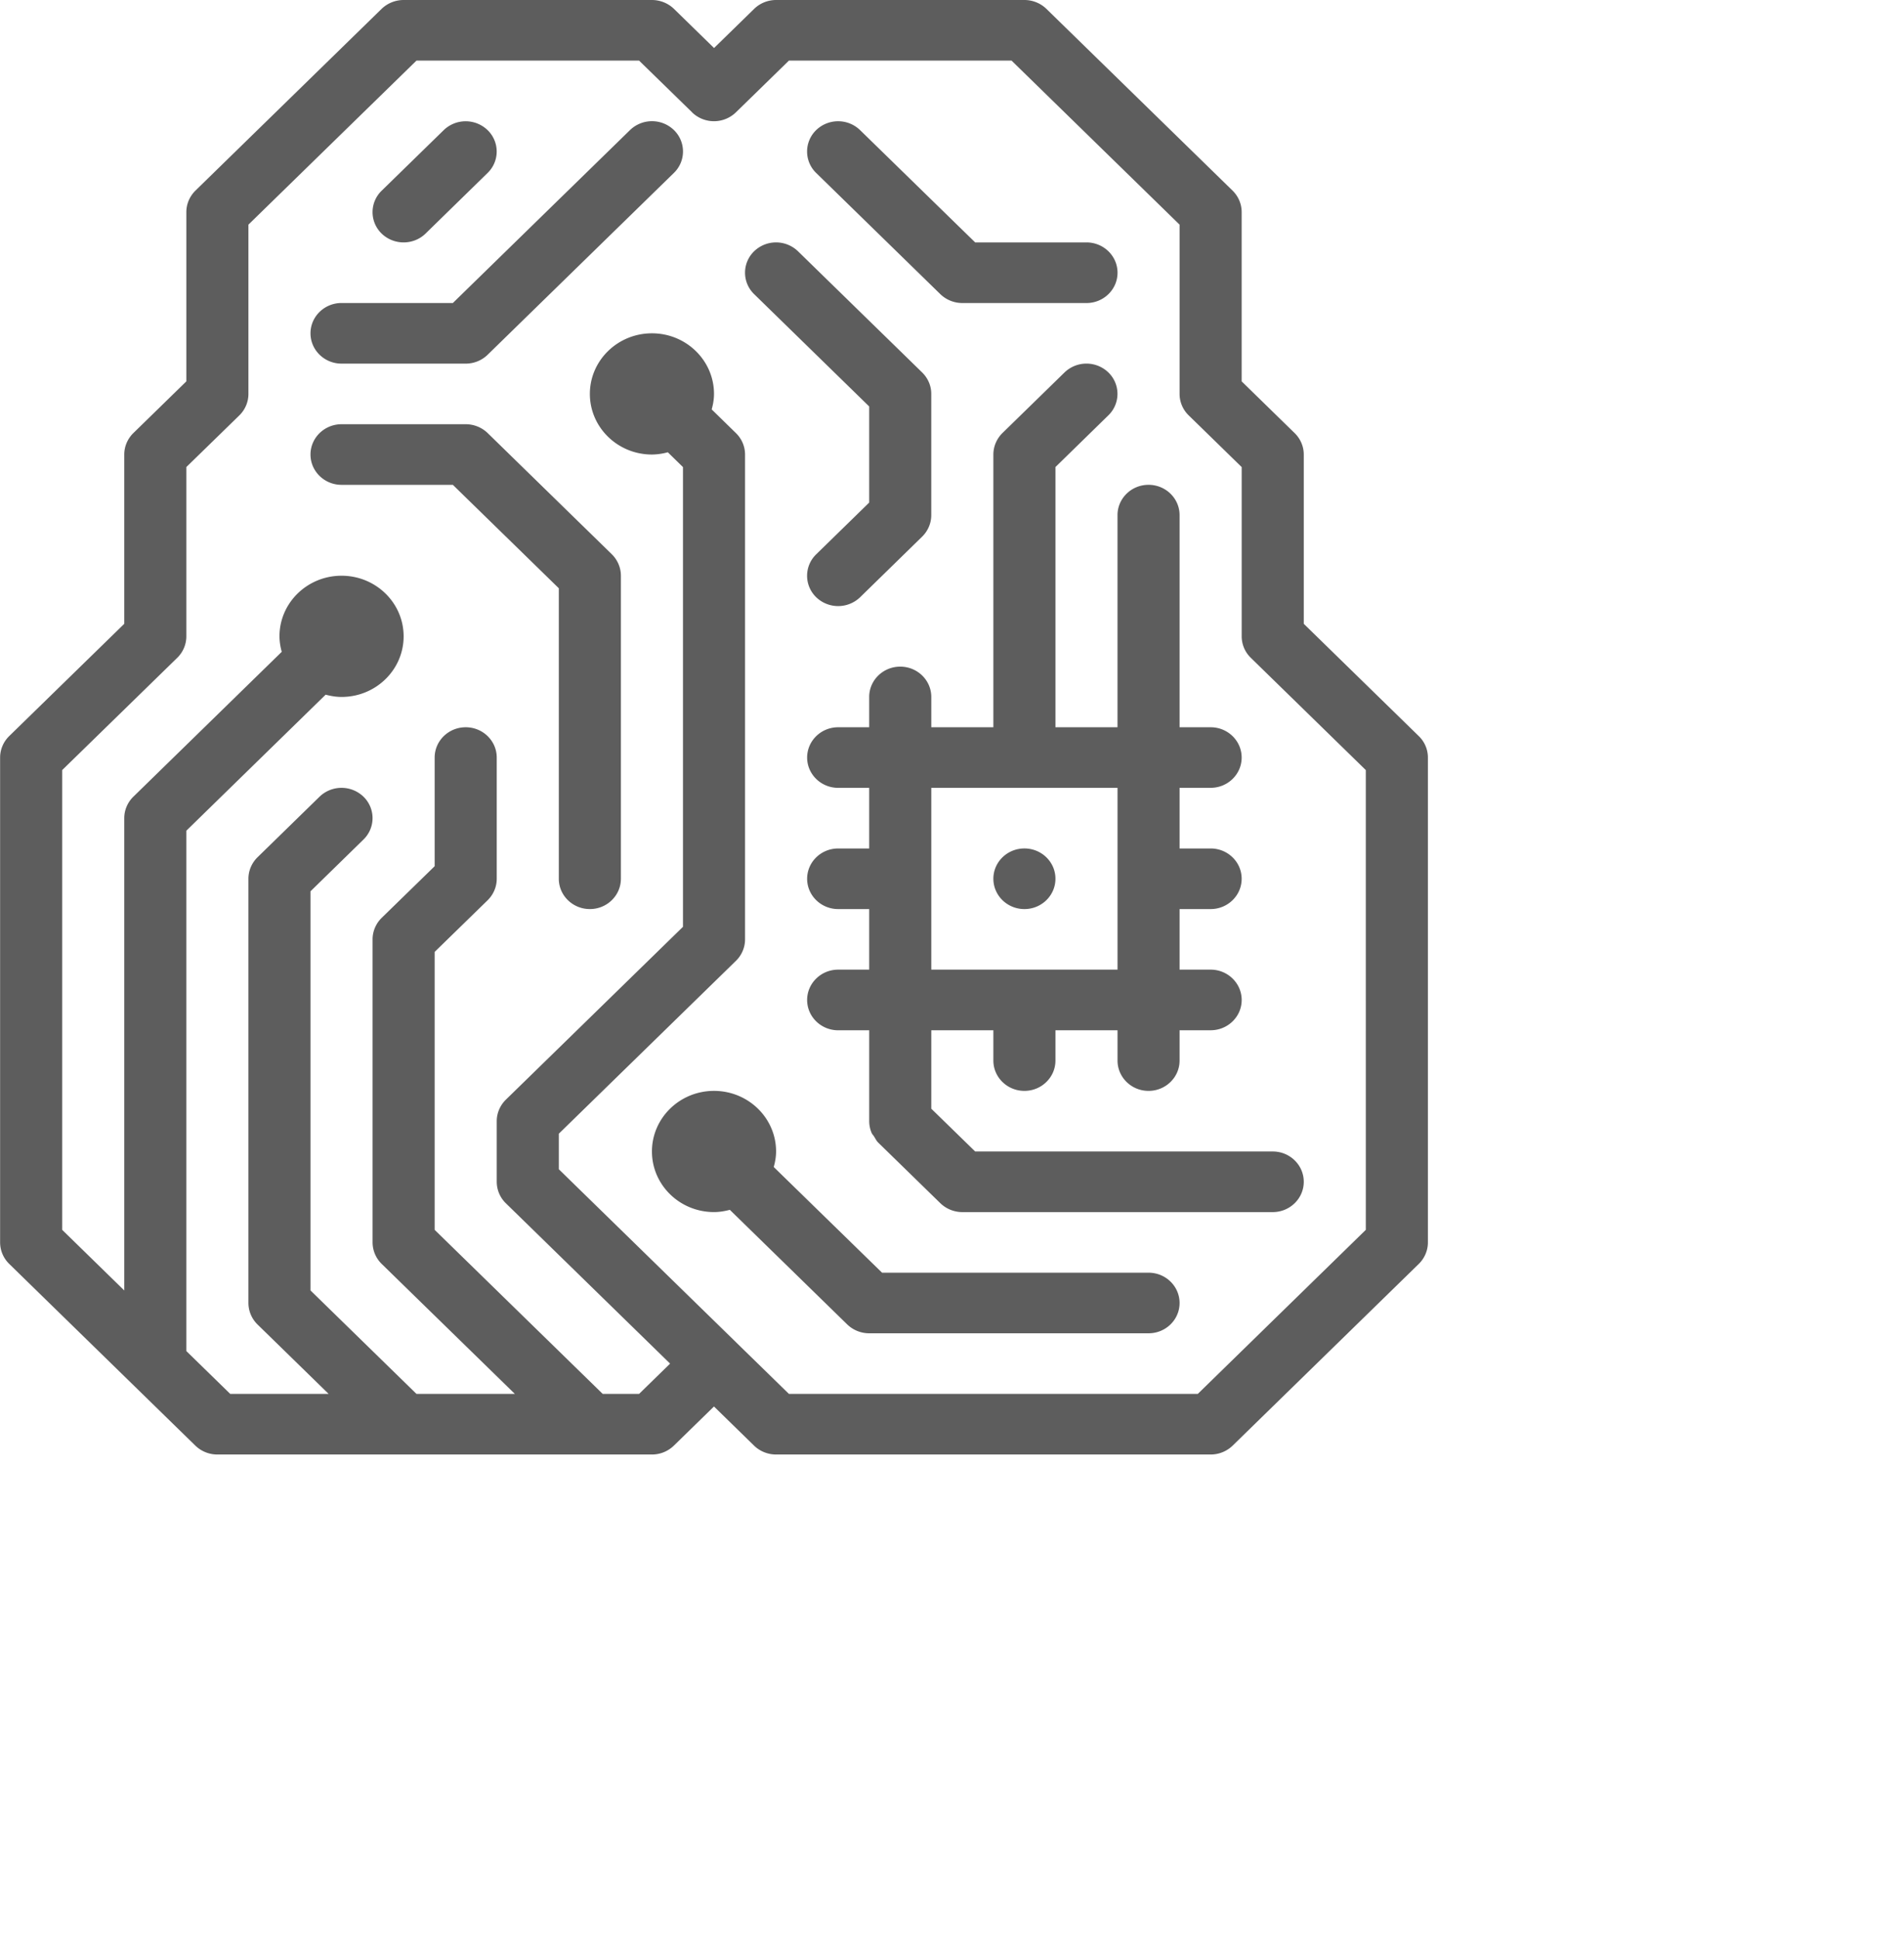 <svg xmlns="http://www.w3.org/2000/svg" width="55pt" height="56pt">
    <path fill="#5D5D5D" fill-rule="evenodd" d="M54.647 48.66l-7.173 7a1.22 1.22 0 0 1-.846.34H29.891c-.317 0-.622-.123-.846-.34l-1.546-1.509-1.543 1.505a1.207 1.207 0 0 1-.847.344H8.373a1.22 1.22 0 0 1-.847-.34l-7.172-7a1.161 1.161 0 0 1-.35-.827V29.167c0-.311.127-.607.35-.827l4.432-4.323V17.5c0-.31.127-.607.35-.826l2.041-1.991V8.166c0-.31.127-.606.349-.826l7.173-7c.225-.216.529-.34.847-.34h9.564c.317 0 .621.124.846.34l1.546 1.509L29.045.343c.224-.219.529-.343.847-.343h9.564c.317 0 .621.124.845.34l7.173 7c.223.22.349.516.349.826v6.517l2.042 1.993c.222.217.35.514.35.824v6.517l4.432 4.326c.223.217.349.513.349.824v18.666c0 .311-.126.607-.349.827zm-2.042-19.011l-4.432-4.325a1.154 1.154 0 0 1-.349-.824v-6.517l-2.043-1.993a1.152 1.152 0 0 1-.349-.823V8.649L38.96 2.333h-8.574l-2.038 1.988-.001.003-.002.001h-.001a1.215 1.215 0 0 1-1.69 0c-.003-.003-.004-.008-.008-.011l-2.032-1.981h-8.573L9.568 8.649v6.518c0 .31-.126.606-.349.825l-2.042 1.99V24.5c0 .31-.126.607-.349.825l-4.433 4.324V47.35l2.391 2.334V31.5c0-.311.127-.607.35-.826l5.716-5.579a2.252 2.252 0 0 1-.088-.595c0-1.289 1.071-2.334 2.391-2.334s2.391 1.045 2.391 2.334c0 1.288-1.071 2.333-2.391 2.333-.214 0-.416-.036-.613-.087l-5.365 5.237v20.034l1.691 1.65h3.79l-2.741-2.675a1.162 1.162 0 0 1-.349-.826V33.832c0-.309.127-.606.349-.825l2.391-2.334a1.22 1.22 0 0 1 1.691 0 1.148 1.148 0 0 1 0 1.65l-2.04 1.993v15.367l4.082 3.984h3.789l-5.131-5.007a1.164 1.164 0 0 1-.349-.827V36.167c0-.311.127-.607.349-.827l2.042-1.99v-4.183c0-.644.536-1.167 1.196-1.167.659 0 1.195.523 1.195 1.166v4.666c0 .312-.127.607-.349.827l-2.042 1.99V47.35l6.473 6.317h1.4l1.195-1.166-6.328-6.176a1.158 1.158 0 0 1-.349-.825v-2.333c0-.311.127-.606.349-.826l6.824-6.658v-17.7l-.584-.57a2.417 2.417 0 0 1-.611.087c-1.32 0-2.391-1.045-2.391-2.334 0-1.288 1.071-2.333 2.391-2.333 1.319 0 2.39 1.045 2.39 2.334 0 .207-.036.405-.089.596l.933.911c.225.219.352.516.352.826v18.667c0 .309-.127.607-.35.825l-6.823 6.657v1.368l6.818 6.654.005.003c.004.003.004.008.008.011l2.032 1.982h15.747l6.472-6.317V29.649zM36.218 46.325l-2.391-2.332c-.071-.069-.11-.154-.16-.234-.03-.049-.073-.088-.096-.141a1.158 1.158 0 0 1-.093-.458v-3.493h-1.195c-.66 0-1.196-.523-1.196-1.167s.536-1.168 1.196-1.168h1.194V35h-1.194c-.66 0-1.196-.523-1.196-1.167s.536-1.166 1.196-1.166h1.194v-2.334h-1.195c-.659 0-1.195-.523-1.195-1.166 0-.644.536-1.167 1.195-1.167h1.195v-1.166c0-.645.536-1.168 1.196-1.168.66 0 1.196.523 1.196 1.168V28h2.391V17.5c0-.31.127-.607.348-.826L41 14.34a1.217 1.217 0 0 1 1.69 0 1.148 1.148 0 0 1 0 1.65l-2.039 1.992V28h2.39v-8.167c0-.644.536-1.167 1.195-1.167.661 0 1.196.523 1.196 1.167V28h1.197c.659 0 1.194.523 1.194 1.166 0 .644-.535 1.166-1.195 1.166h-1.196v2.335h1.197c.659 0 1.194.522 1.194 1.165 0 .645-.535 1.168-1.195 1.168h-1.196v2.332h1.197c.659 0 1.194.524 1.195 1.168 0 .644-.536 1.166-1.195 1.166h-1.197v1.167c0 .644-.535 1.167-1.195 1.167s-1.195-.523-1.195-1.167v-1.166h-2.391v1.166c0 .644-.536 1.167-1.195 1.167-.66 0-1.196-.523-1.196-1.167v-1.166h-2.391v3.019l1.69 1.647h11.46c.66 0 1.196.522 1.196 1.167 0 .644-.536 1.167-1.196 1.167H37.064a1.22 1.22 0 0 1-.846-.342zm6.824-8.993v-7h-3.581l-.005.001-.005-.001h-3.582v7h7.173zm-3.586-4.666c.66 0 1.195.522 1.195 1.166 0 .645-.535 1.168-1.195 1.168s-1.196-.523-1.196-1.168c0-.644.536-1.166 1.196-1.166zm2.39-20.999h-4.782a1.22 1.22 0 0 1-.846-.341l-4.783-4.667a1.148 1.148 0 0 1 0-1.65 1.218 1.218 0 0 1 1.691 0l4.433 4.324h4.287c.66 0 1.196.523 1.196 1.167s-.536 1.167-1.196 1.167zm-5.978 3.5v4.666c0 .31-.127.607-.349.826l-2.39 2.334a1.22 1.22 0 0 1-1.694 0 1.148 1.148 0 0 1 0-1.65l2.042-1.993v-3.701l-4.432-4.325a1.148 1.148 0 0 1 0-1.65 1.217 1.217 0 0 1 1.69 0l4.782 4.666c.224.22.352.516.351.827zm-5.977 29.166c0 .208-.037.406-.09.598L33.973 49h10.263c.661 0 1.196.523 1.196 1.167s-.535 1.166-1.196 1.166H33.477a1.22 1.22 0 0 1-.846-.341L28.11 46.58c-.196.05-.397.086-.61.086-1.32 0-2.39-1.045-2.39-2.333 0-1.287 1.07-2.333 2.39-2.333 1.321 0 2.391 1.046 2.391 2.333zM18.783 13.657a1.21 1.21 0 0 1-.846.343h-4.782c-.66 0-1.196-.523-1.196-1.167s.536-1.167 1.196-1.167h4.287l6.824-6.659a1.217 1.217 0 0 1 1.69 0 1.148 1.148 0 0 1 0 1.65l-7.173 7zM16.39 8.993c-.232.226-.538.34-.844.34-.307 0-.613-.114-.847-.34a1.148 1.148 0 0 1 0-1.65L17.09 5.01a1.217 1.217 0 0 1 1.69 0 1.146 1.146 0 0 1 0 1.649l-2.39 2.334zm-3.235 7.34h4.781c.319 0 .623.124.847.341l4.782 4.666c.222.22.349.516.349.826v11.666c0 .645-.535 1.168-1.195 1.168s-1.196-.523-1.196-1.167V22.649l-4.081-3.982h-4.287c-.66 0-1.196-.523-1.196-1.167s.536-1.167 1.196-1.167z"/>
</svg>
